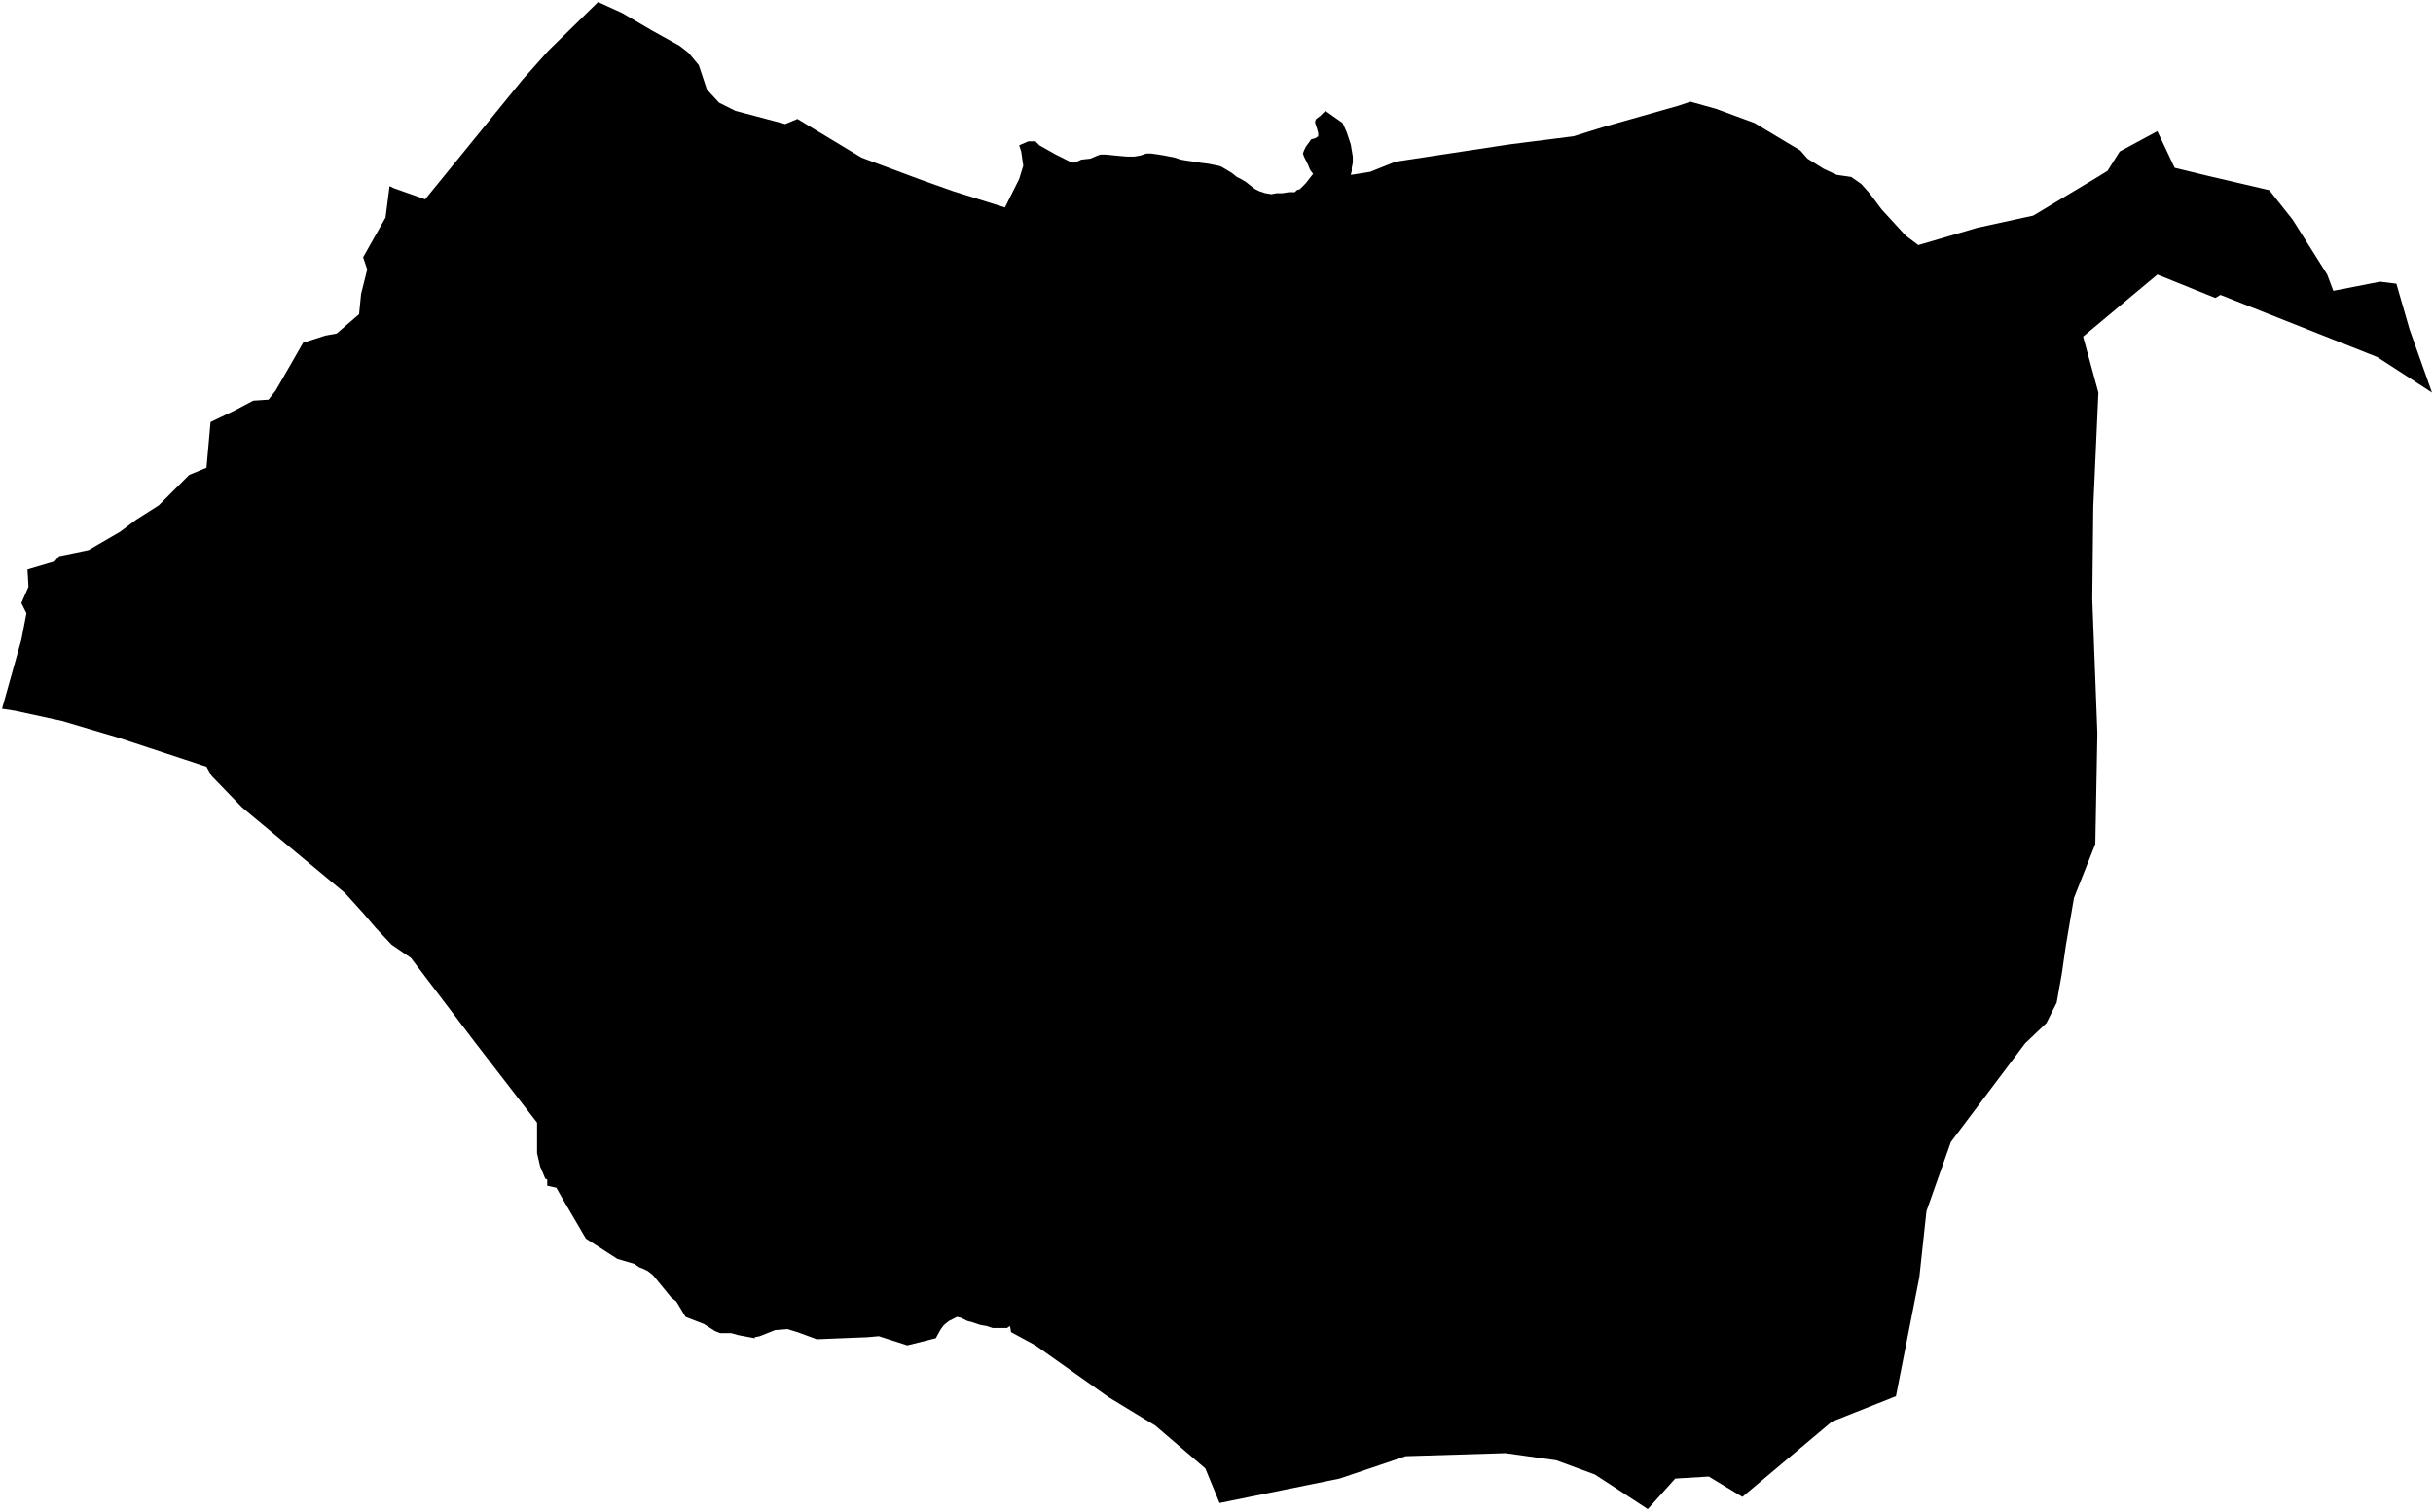 <svg xmlns="http://www.w3.org/2000/svg" version="1.2" baseProfile="tiny" stroke-linecap="round" stroke-linejoin="round" viewBox="180.55 144.68 23.92 14.87"><g xmlns="http://www.w3.org/2000/svg" id="Igorre">
<path d="M 186.43 144.7 186.67 144.81 186.96 144.98 187.23 145.13 187.32 145.2 187.42 145.32 187.5 145.56 187.62 145.69 187.78 145.77 188.27 145.9 188.39 145.85 189.02 146.23 189.61 146.45 189.92 146.56 190.43 146.72 190.57 146.44 190.61 146.31 190.59 146.17 190.57 146.11 190.59 146.1 190.66 146.07 190.71 146.07 190.73 146.07 190.77 146.11 190.93 146.2 191.01 146.24 191.07 146.27 191.11 146.28 191.16 146.26 191.18 146.25 191.27 146.24 191.34 146.21 191.37 146.2 191.42 146.2 191.52 146.21 191.63 146.22 191.7 146.22 191.76 146.21 191.82 146.19 191.87 146.19 191.94 146.2 192 146.21 192.05 146.22 192.1 146.23 192.16 146.25 192.22 146.26 192.29 146.27 192.35 146.28 192.43 146.29 192.48 146.3 192.53 146.31 192.56 146.32 192.61 146.35 192.66 146.38 192.71 146.42 192.75 146.44 192.8 146.47 192.85 146.51 192.89 146.54 192.93 146.56 192.99 146.58 193.05 146.59 193.1 146.58 193.16 146.58 193.22 146.57 193.28 146.57 193.3 146.55 193.33 146.54 193.36 146.51 193.39 146.48 193.42 146.44 193.46 146.39 193.43 146.35 193.41 146.3 193.39 146.26 193.37 146.22 193.36 146.19 193.37 146.16 193.39 146.12 193.42 146.08 193.44 146.05 193.48 146.04 193.51 146.02 193.51 145.99 193.5 145.95 193.48 145.89 193.48 145.87 193.49 145.85 193.53 145.82 193.58 145.77 193.75 145.89 193.79 145.98 193.81 146.04 193.83 146.1 193.84 146.16 193.85 146.22 193.85 146.28 193.84 146.33 193.84 146.36 193.83 146.4 194.02 146.37 194.27 146.27 194.73 146.2 195.39 146.1 196.02 146.02 196.31 145.93 197.05 145.72 197.17 145.68 197.42 145.75 197.8 145.89 198.25 146.16 198.32 146.24 198.48 146.34 198.61 146.4 198.75 146.42 198.85 146.49 198.93 146.58 199.05 146.74 199.27 146.98 199.29 147 199.41 147.09 199.99 146.92 200.54 146.8 201.19 146.41 201.27 146.36 201.39 146.17 201.76 145.97 201.93 146.33 202.26 146.41 202.86 146.55 203.09 146.84 203.43 147.38 203.49 147.54 203.95 147.45 204.11 147.47 204.24 147.92 204.46 148.54 203.92 148.19 202.38 147.58 202.33 147.61 201.76 147.38 201.03 147.99 201.18 148.54 201.13 149.66 201.12 150.57 201.17 151.89 201.15 152.98 200.94 153.51 200.86 153.98 200.82 154.26 200.77 154.54 200.67 154.74 200.46 154.94 199.73 155.91 199.49 156.59 199.42 157.24 199.19 158.41 198.56 158.66 197.68 159.4 197.35 159.2 197.02 159.22 196.75 159.52 196.46 159.33 196.23 159.18 195.85 159.04 195.35 158.97 194.37 159 193.72 159.22 192.54 159.46 192.4 159.12 191.91 158.7 191.45 158.42 190.73 157.91 190.49 157.78 190.48 157.72 190.45 157.74 190.42 157.74 190.37 157.74 190.35 157.74 190.31 157.74 190.28 157.73 190.25 157.72 190.19 157.71 190.1 157.68 190.06 157.67 190 157.64 189.96 157.63 189.92 157.65 189.88 157.67 189.83 157.71 189.8 157.75 189.75 157.84 189.47 157.91 189.19 157.82 189.08 157.83 188.58 157.85 188.39 157.78 188.29 157.75 188.17 157.76 188.02 157.82 187.97 157.83 187.97 157.84 187.81 157.81 187.74 157.79 187.63 157.79 187.58 157.77 187.47 157.7 187.29 157.63 187.2 157.48 187.15 157.44 186.97 157.22 186.92 157.18 186.88 157.16 186.83 157.14 186.79 157.11 186.62 157.06 186.31 156.86 186.07 156.45 186.02 156.36 185.93 156.34 185.93 156.28 185.91 156.27 185.89 156.22 185.86 156.15 185.83 156.02 185.83 155.81 185.83 155.72 185.22 154.93 184.59 154.1 184.4 153.97 184.24 153.8 184.13 153.67 183.94 153.46 182.93 152.62 182.63 152.31 182.58 152.22 181.7 151.93 181.16 151.77 180.7 151.67 180.57 151.65 180.76 150.97 180.81 150.71 180.76 150.61 180.83 150.45 180.82 150.28 181.09 150.2 181.13 150.15 181.42 150.09 181.73 149.91 181.89 149.79 182.11 149.65 182.41 149.35 182.58 149.28 182.62 148.83 182.85 148.72 183.04 148.62 183.19 148.61 183.26 148.52 183.41 148.26 183.53 148.05 183.75 147.98 183.86 147.96 184.08 147.77 184.1 147.57 184.16 147.33 184.12 147.21 184.34 146.82 184.38 146.51 184.42 146.53 184.73 146.64 185.69 145.46 185.94 145.18 186.43 144.7 Z"/>
</g></svg>